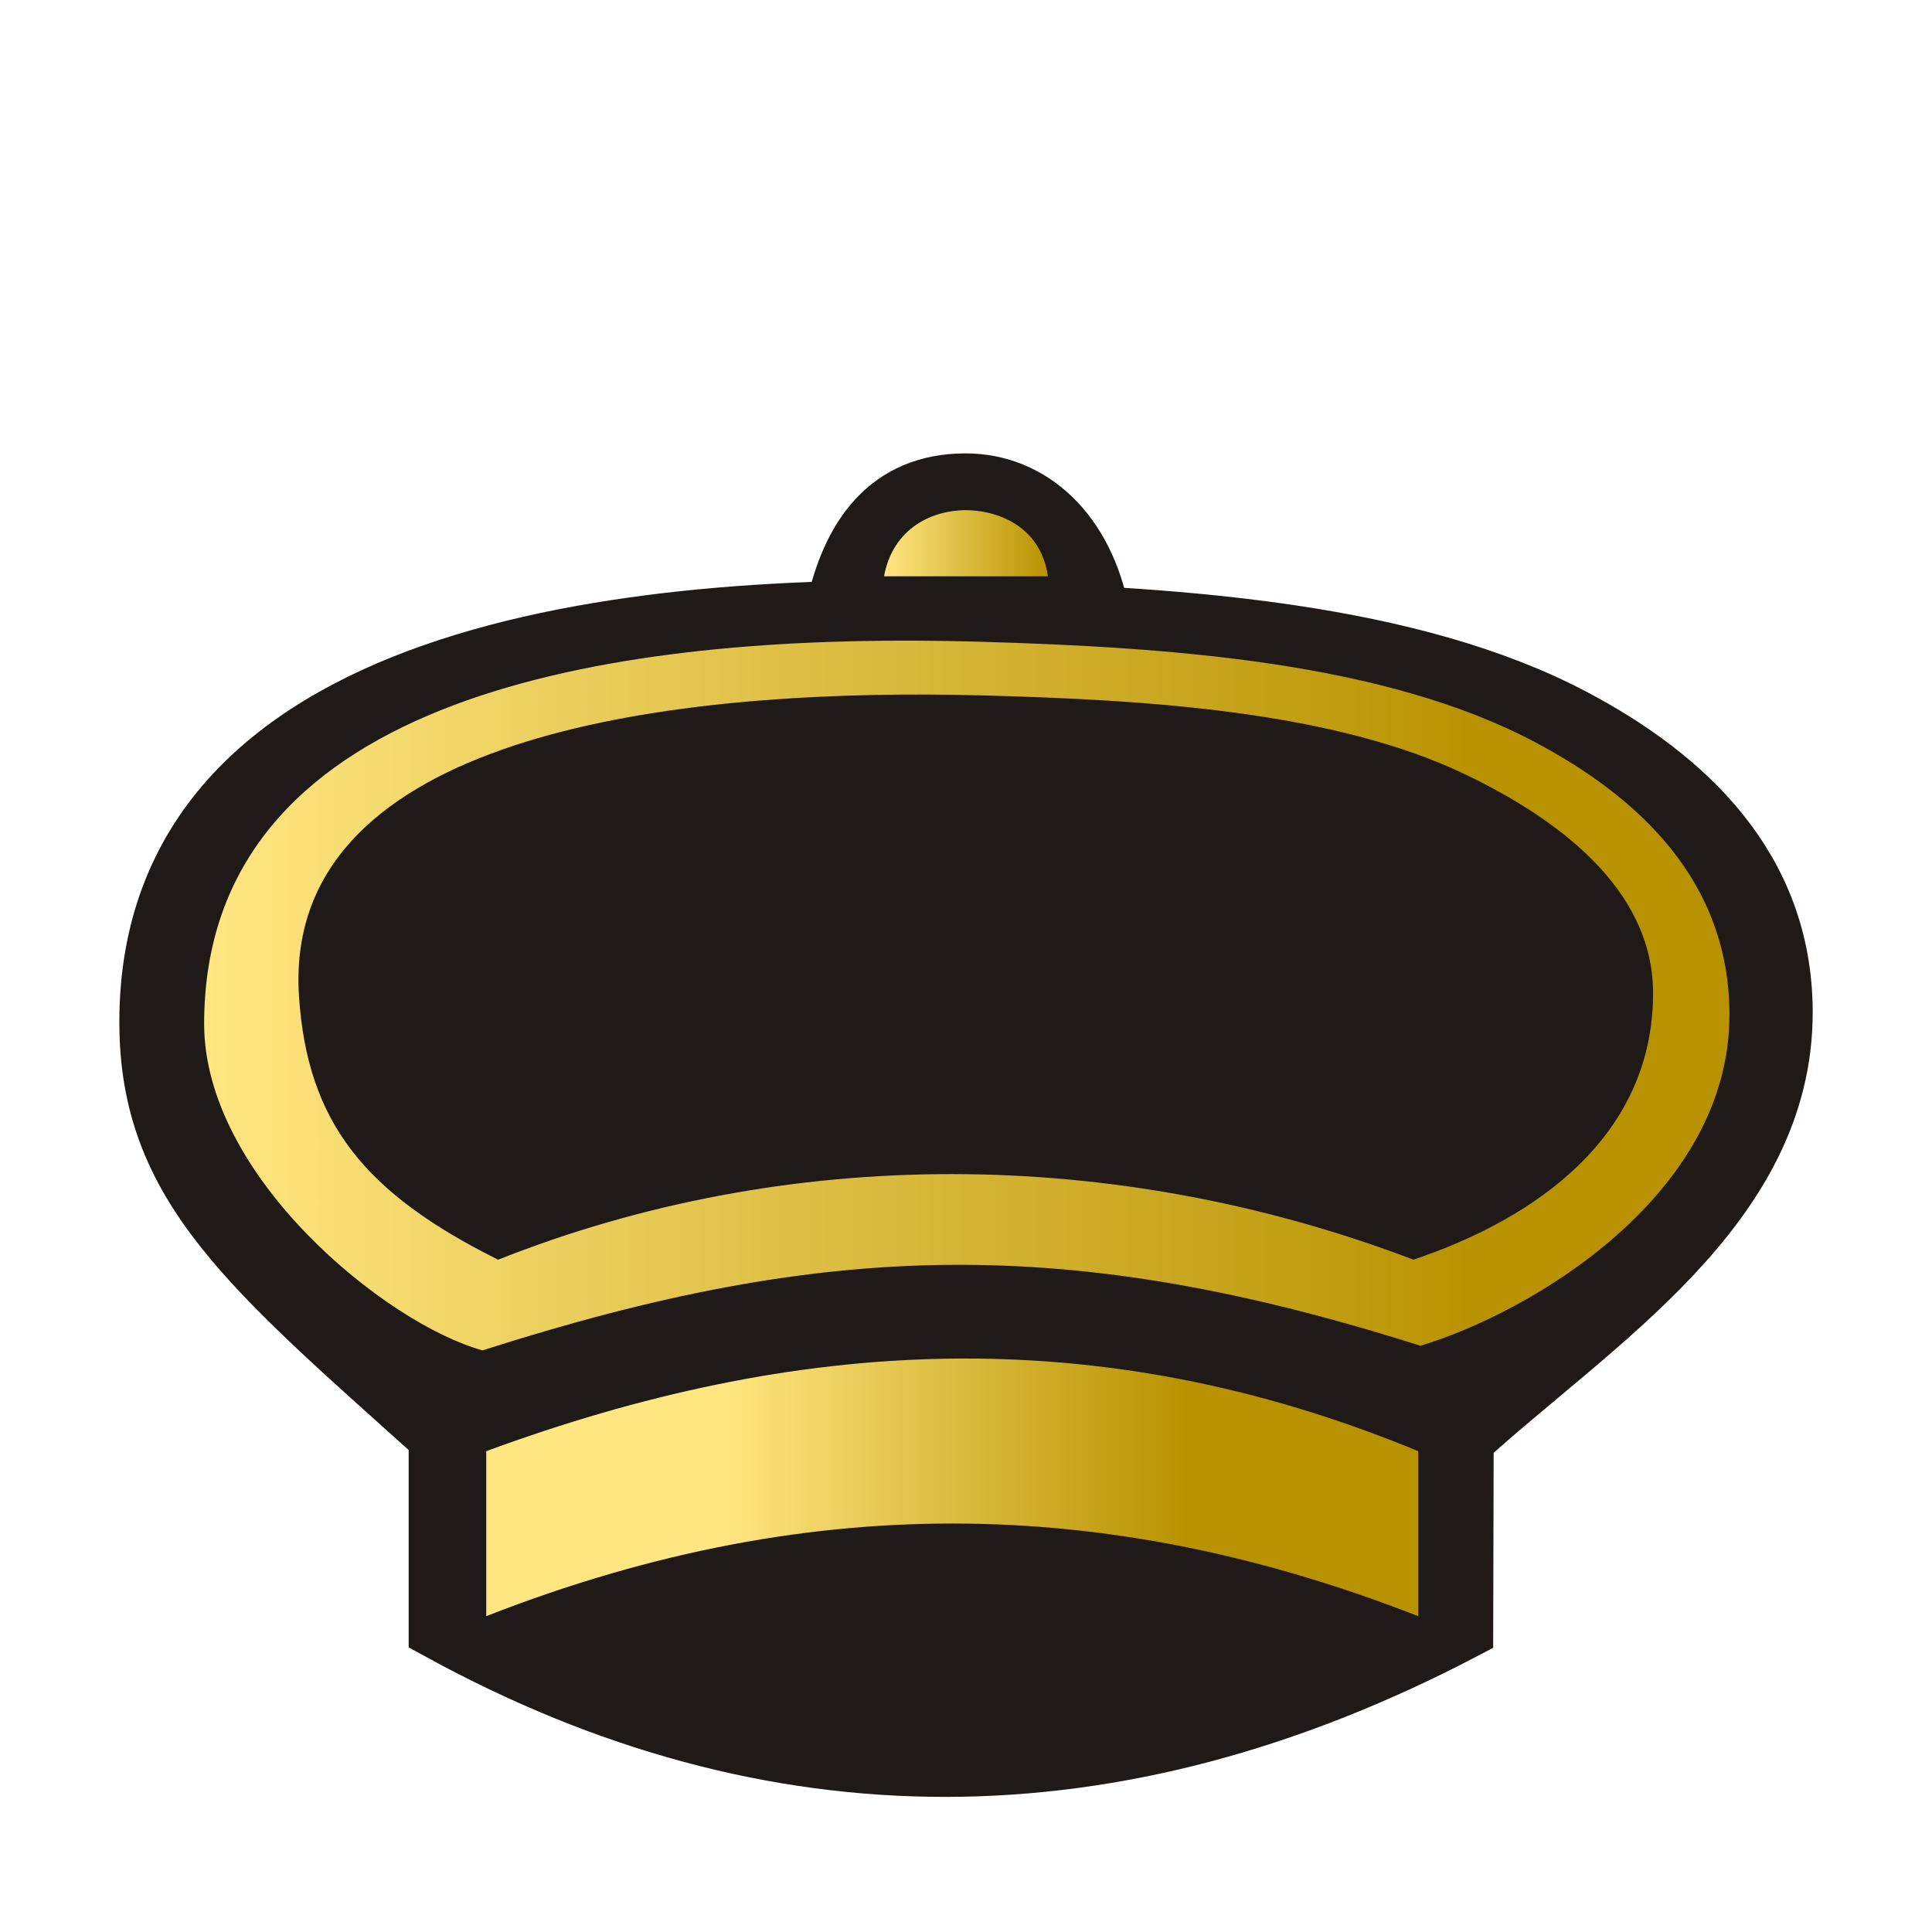 <svg clip-rule="evenodd" fill-rule="evenodd" height="177.17" image-rendering="optimizeQuality" shape-rendering="geometricPrecision" viewBox="0 0 50 50" width="177.17" xmlns="http://www.w3.org/2000/svg" xmlns:xlink="http://www.w3.org/1999/xlink"><linearGradient id="a"><stop offset="0" stop-color="#ffe680"/><stop offset="1" stop-color="#b89200"/></linearGradient><linearGradient id="b" gradientUnits="userSpaceOnUse" x1="18.651" x2="30.711" xlink:href="#a" y1="39.691" y2="39.691"/><linearGradient id="c" gradientUnits="userSpaceOnUse" x1="5.283" x2="38.466" xlink:href="#a" y1="25.763" y2="25.763"/><linearGradient id="d" gradientUnits="userSpaceOnUse" x1="22.879" x2="27.121" xlink:href="#a" y1="14.059" y2="14.059"/><g fill="#1f1a17" stroke="#1f1a17" stroke-width="1.693" transform="translate(-47.901 .304)"><path d="m59.324 36.845c-4.924-4.423-7.488-6.502-7.488-10.698 0-9.537 12.337-10.823 21.466-10.555 5.225.153 11.124.559 15.298 2.774 2.842 1.508 5.367 3.823 5.367 7.532 0 4.979-4.865 7.931-8.255 11.017-9.05-4.451-17.738-4.59-26.387-.071z"/><path d="m59.324 36.845v4.984c8.612 4.714 17.406 4.683 26.375 0l.012-4.913c-9.526-4.844-18.204-4.088-26.387-.071z"/><path d="m69.59 15.521c.403-1.901 1.356-3.236 3.281-3.245 1.682-.008 3.027 1.263 3.423 3.352z"/></g><path d="m12.584 37.556v4.27c8.67-3.392 16.448-2.995 24.12 0v-4.27c-8.356-3.453-16.163-2.929-24.12-0z" fill="url(#b)"/><path d="m23.761 16.58c-8.318-.042-18.478 1.541-18.478 9.918 0 3.931 4.687 7.752 7.204 8.45 8.923-2.858 15.182-3.005 24.274-.12 2.877-.869 7.997-3.898 7.997-8.563 0-3.475-2.366-5.644-5.029-7.057-3.91-2.075-9.437-2.456-14.333-2.599-.535-.016-1.081-.026-1.635-.029zm.267 1.395c.484.002.961.01 1.426.023 4.261.113 9.071.413 12.474 2.046 2.317 1.112 4.853 2.925 4.853 5.66 0 3.672-2.988 5.818-6.202 6.896-7.744-2.948-16.23-2.957-23.688.001-3.434-1.713-4.937-3.533-5.153-6.819-.432-6.58 9.028-7.839 16.29-7.807z" fill="url(#c)"/><path d="m22.879 14.915h4.241c-.191-1.338-1.365-1.721-2.153-1.712-.81.009-1.851.434-2.089 1.712z" fill="url(#d)"/></svg>